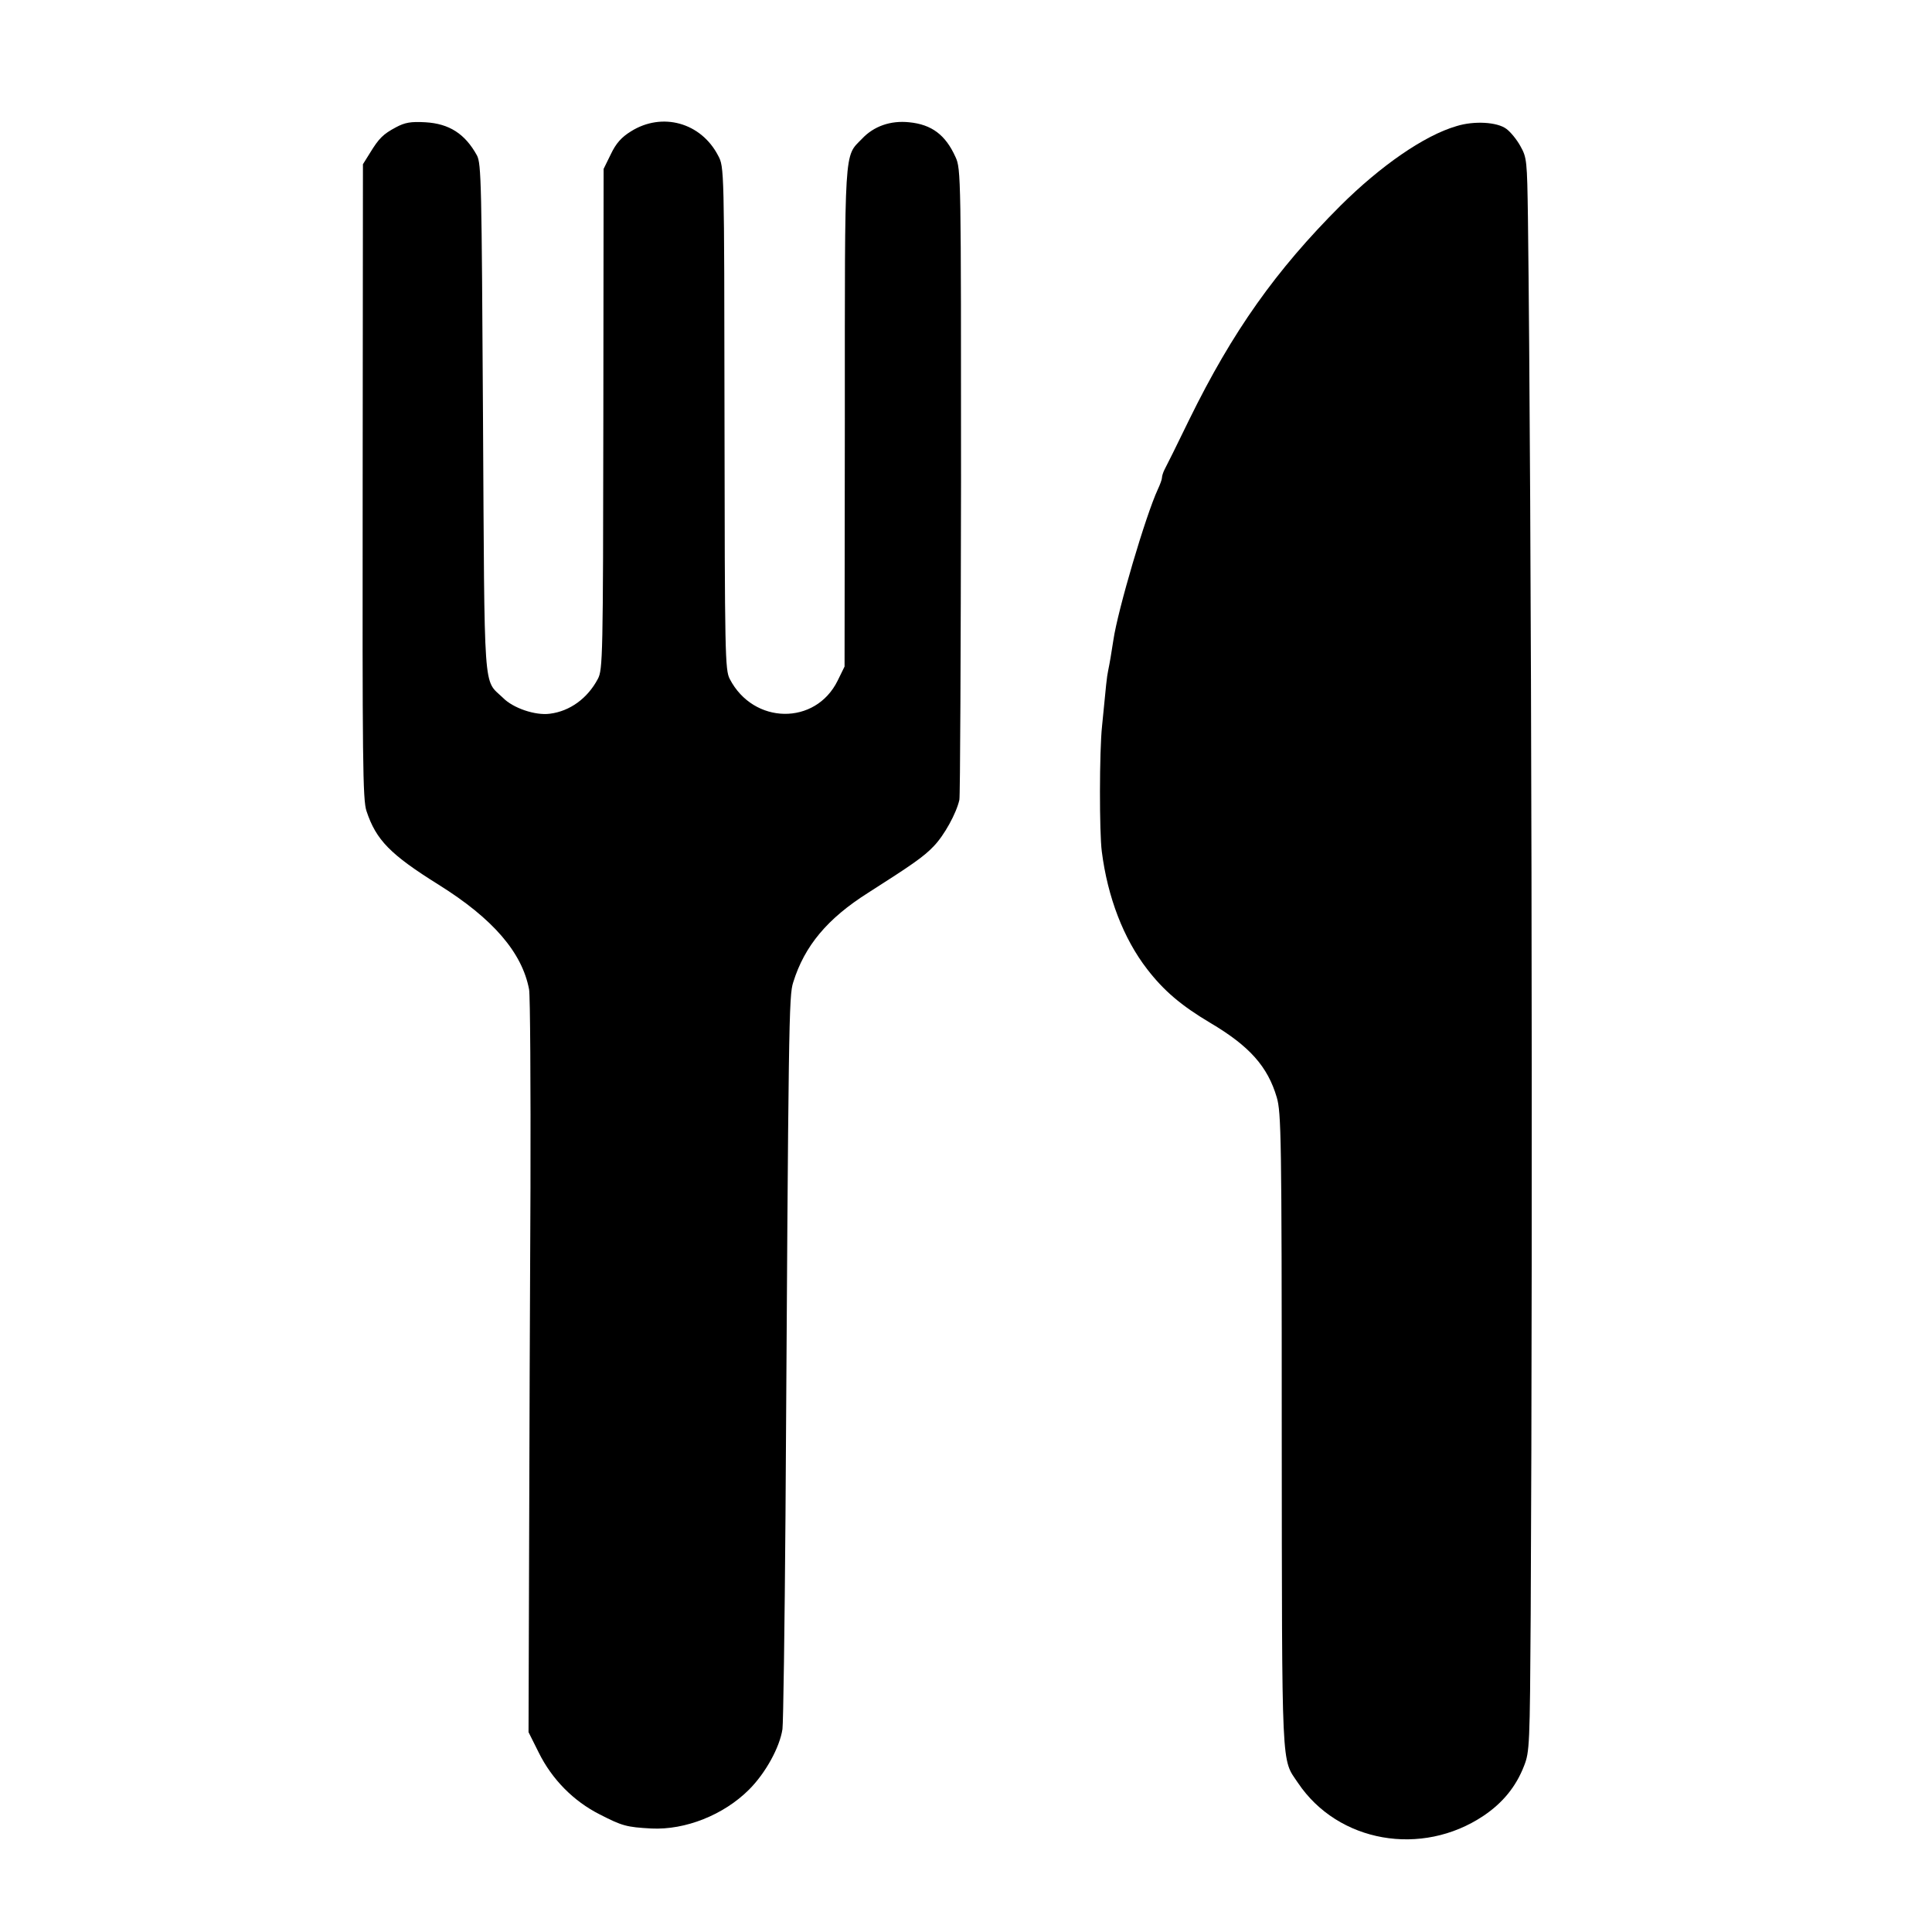 <?xml version="1.0" standalone="no"?>
<!DOCTYPE svg PUBLIC "-//W3C//DTD SVG 20010904//EN"
 "http://www.w3.org/TR/2001/REC-SVG-20010904/DTD/svg10.dtd">
<svg version="1.0" xmlns="http://www.w3.org/2000/svg"
 width="700pt" height="700pt" viewBox="0 0 700 700"
 preserveAspectRatio="xMidYMid meet">
<g transform="translate(0,700) scale(0.1,-0.1)"
fill="#000000" stroke="none">
<path d="M1435 6539 c-47 -25 -62 -40 -95 -94 l-25 -40 -1 -1149 c-1 -1012 0
-1155 14 -1195 35 -105 86 -157 262 -267 197 -123 302 -246 327 -379 4 -22 6
-346 5 -720 -2 -374 -4 -970 -5 -1325 l-2 -646 37 -74 c48 -97 126 -176 221
-224 82 -42 97 -46 187 -51 123 -6 262 49 354 141 60 60 111 153 121 219 3 22
8 371 11 775 11 1795 12 1882 28 1931 41 132 124 231 271 324 160 102 202 131
238 169 38 39 82 119 93 168 3 13 5 532 6 1154 0 1106 0 1132 -20 1175 -36 80
-86 118 -168 126 -67 7 -128 -14 -171 -60 -65 -67 -62 -16 -62 -1009 l-1 -903
-25 -51 c-80 -163 -305 -160 -391 6 -17 33 -18 86 -19 945 -1 907 -1 910 -23
951 -62 120 -203 159 -316 88 -34 -21 -54 -43 -73 -83 l-26 -53 -1 -907 c-1
-860 -2 -908 -20 -941 -37 -70 -101 -117 -174 -126 -52 -7 -133 20 -170 58
-72 69 -66 -7 -72 1013 -5 851 -6 922 -22 952 -43 78 -100 115 -187 120 -53 3
-74 -1 -106 -18z"/>
<path d="M5277 6543 c-117 -34 -275 -144 -420 -288 -234 -234 -391 -455 -548
-775 -44 -91 -85 -173 -90 -182 -5 -10 -9 -23 -9 -29 0 -6 -7 -25 -15 -42 -44
-95 -145 -437 -161 -546 -8 -52 -13 -82 -19 -111 -5 -24 -7 -46 -22 -200 -10
-92 -10 -387 -1 -455 21 -166 79 -316 164 -426 60 -78 123 -132 229 -195 142
-84 208 -158 241 -270 16 -55 18 -142 18 -1209 1 -1254 -2 -1184 59 -1275 145
-216 448 -269 672 -119 70 47 118 106 147 181 20 51 21 74 24 548 8 1479 3
4007 -10 5061 -3 207 -4 218 -27 259 -13 24 -36 52 -51 63 -33 25 -117 30
-181 10z"/>
</g>
</svg>
